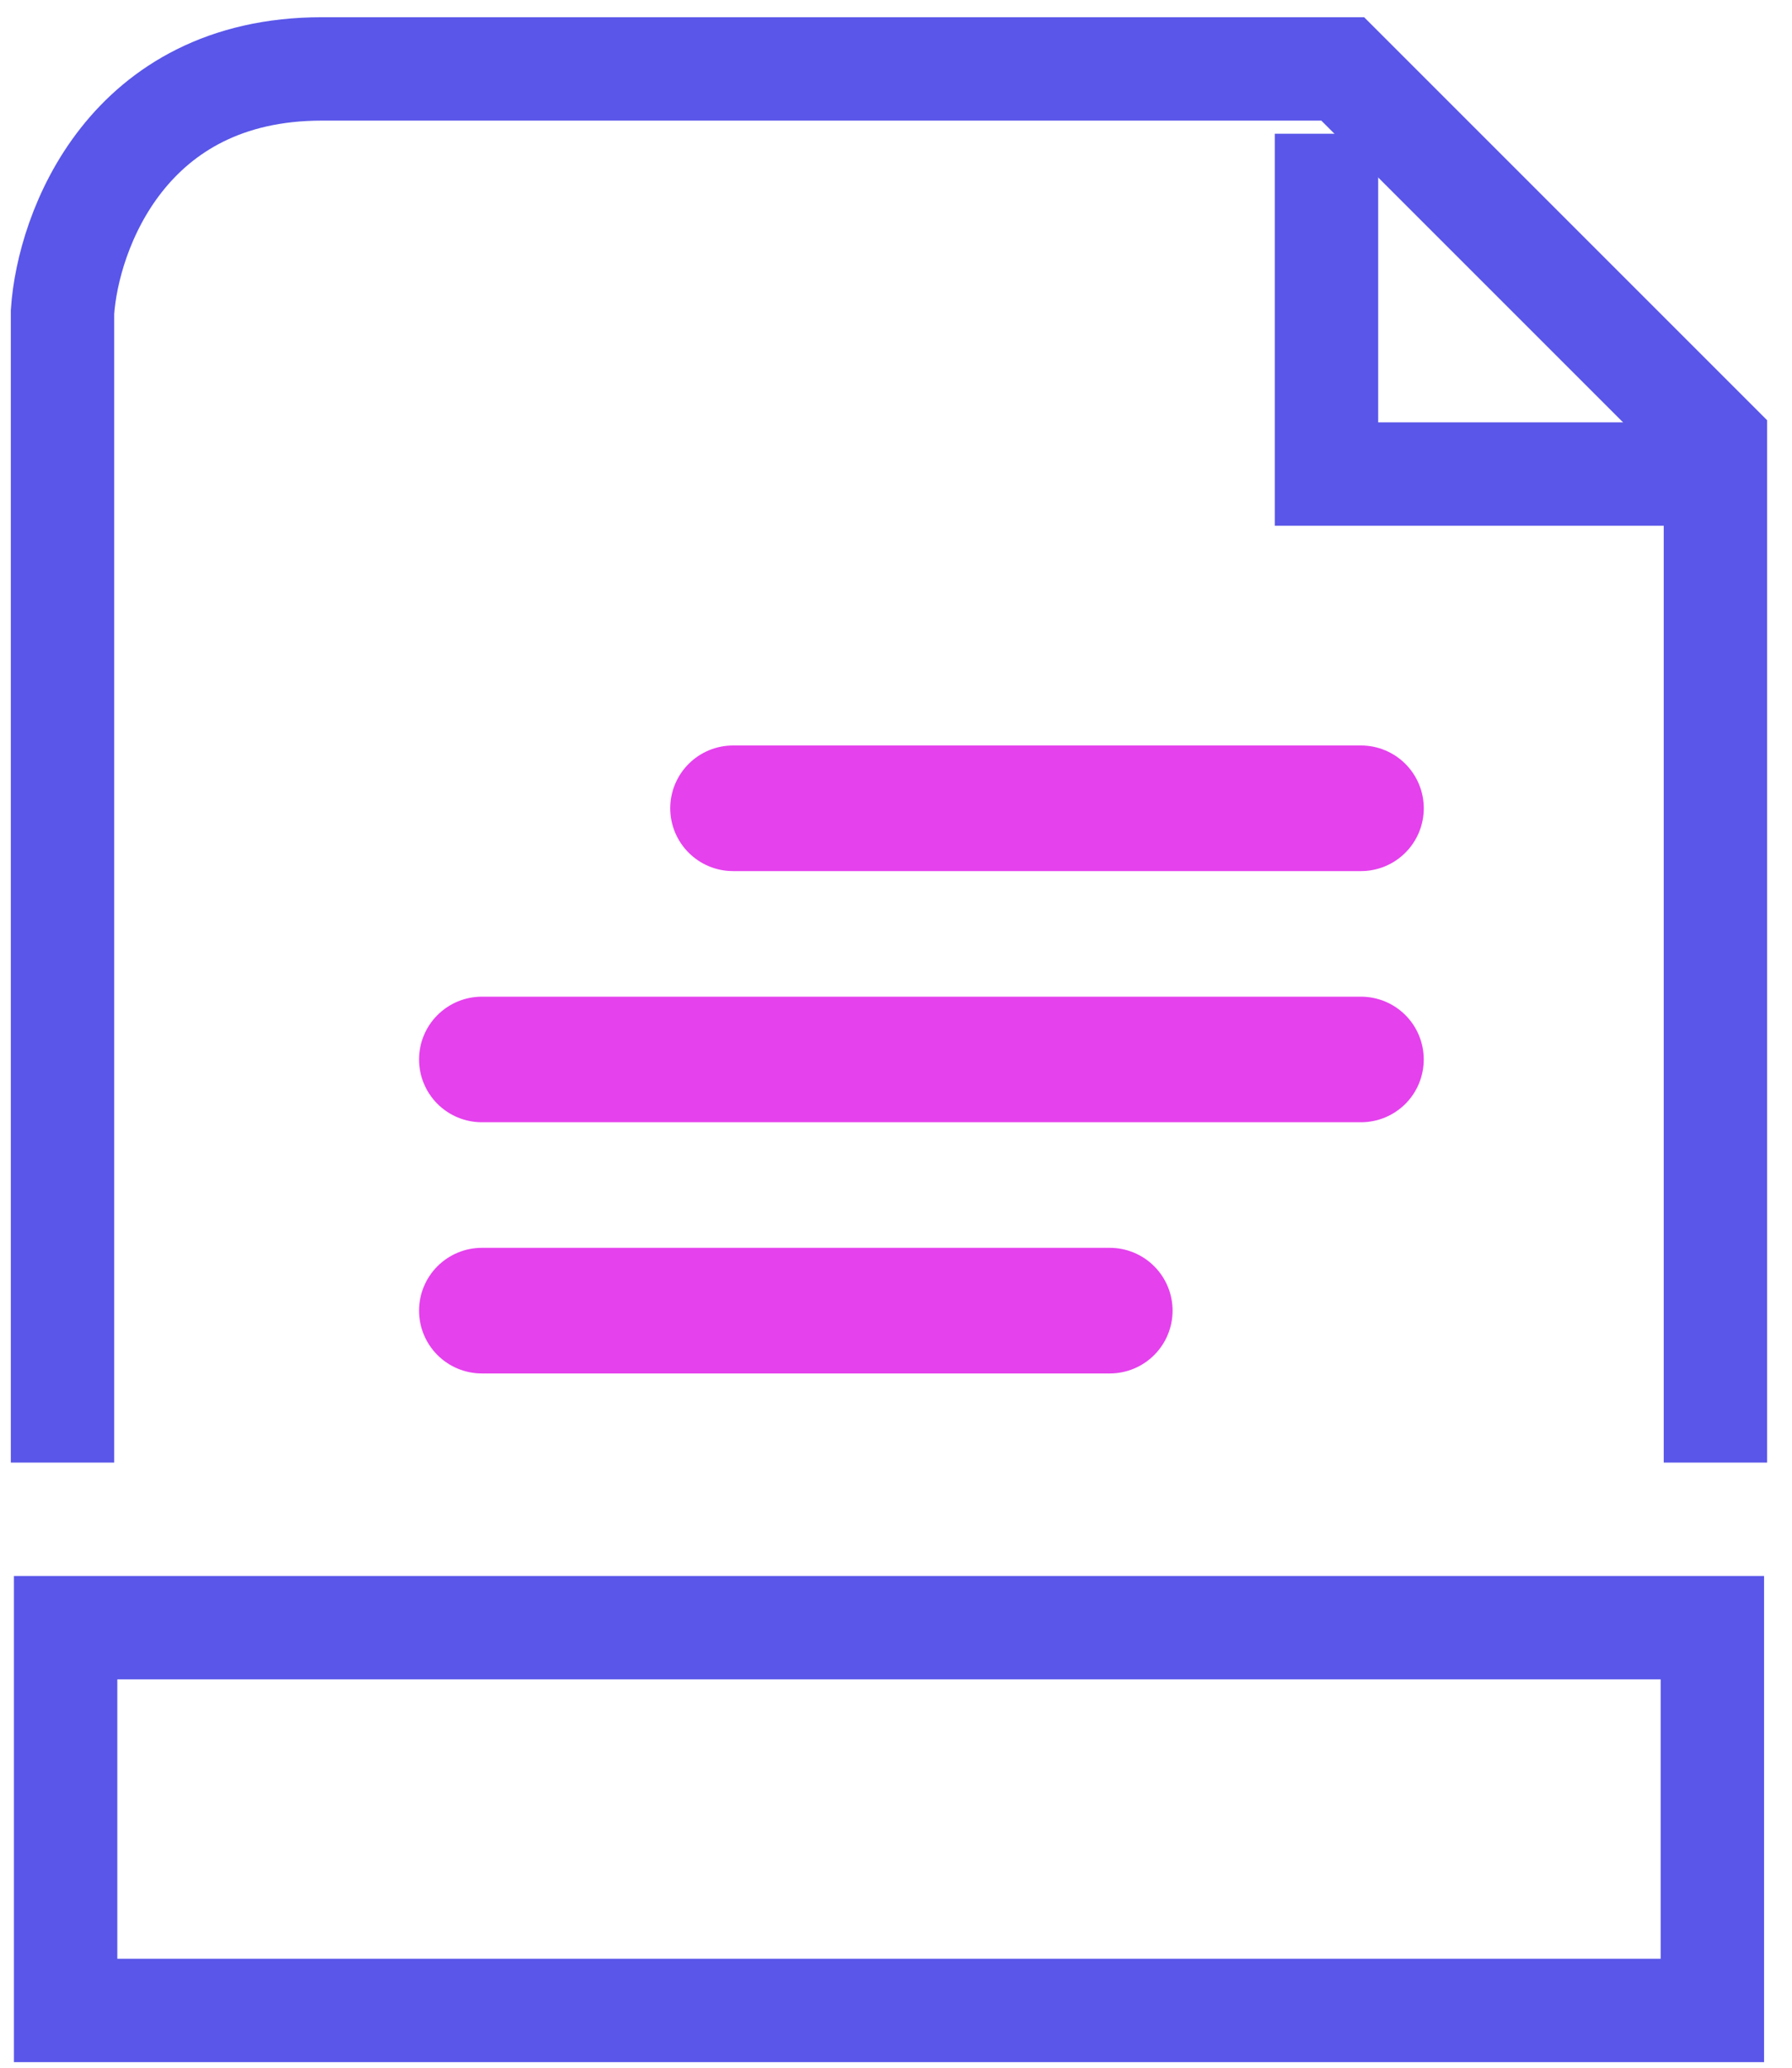 <svg width="52" height="60" viewBox="0 0 52 60" fill="none" xmlns="http://www.w3.org/2000/svg">
<path d="M1.814 42.44V9.053C1.971 6.702 3.695 2 9.338 2C14.981 2 31.439 2 38.963 2L49.778 12.815V42.44" stroke="#5956E9" stroke-width="3"/>
<path d="M39.493 25.277H21.271C20.788 25.277 20.325 25.085 19.983 24.743C19.641 24.401 19.449 23.938 19.449 23.454C19.449 22.971 19.641 22.508 19.983 22.166C20.325 21.824 20.788 21.632 21.271 21.632H39.493C39.976 21.632 40.44 21.824 40.781 22.166C41.123 22.508 41.315 22.971 41.315 23.454C41.315 23.938 41.123 24.401 40.781 24.743C40.44 25.085 39.976 25.277 39.493 25.277Z" fill="#E541ED"/>
<path d="M39.492 32.565H13.982C13.499 32.565 13.036 32.373 12.694 32.032C12.352 31.69 12.16 31.226 12.16 30.743C12.16 30.26 12.352 29.796 12.694 29.455C13.036 29.113 13.499 28.921 13.982 28.921H39.492C39.976 28.921 40.439 29.113 40.781 29.455C41.123 29.796 41.314 30.26 41.314 30.743C41.314 31.226 41.123 31.69 40.781 32.032C40.439 32.373 39.976 32.565 39.492 32.565Z" fill="#E541ED"/>
<path d="M32.204 39.854H13.982C13.499 39.854 13.036 39.662 12.694 39.32C12.352 38.978 12.16 38.515 12.16 38.032C12.16 37.548 12.352 37.085 12.694 36.743C13.036 36.401 13.499 36.209 13.982 36.209H32.204C32.687 36.209 33.151 36.401 33.492 36.743C33.834 37.085 34.026 37.548 34.026 38.032C34.026 38.515 33.834 38.978 33.492 39.32C33.151 39.662 32.687 39.854 32.204 39.854Z" fill="#E541ED"/>
<path d="M38.492 3.881V13.756H48.367" stroke="#5956E9" stroke-width="3"/>
<rect x="1.904" y="47.231" width="47.785" height="11.107" stroke="#5956E9" stroke-width="3"/>
</svg>
